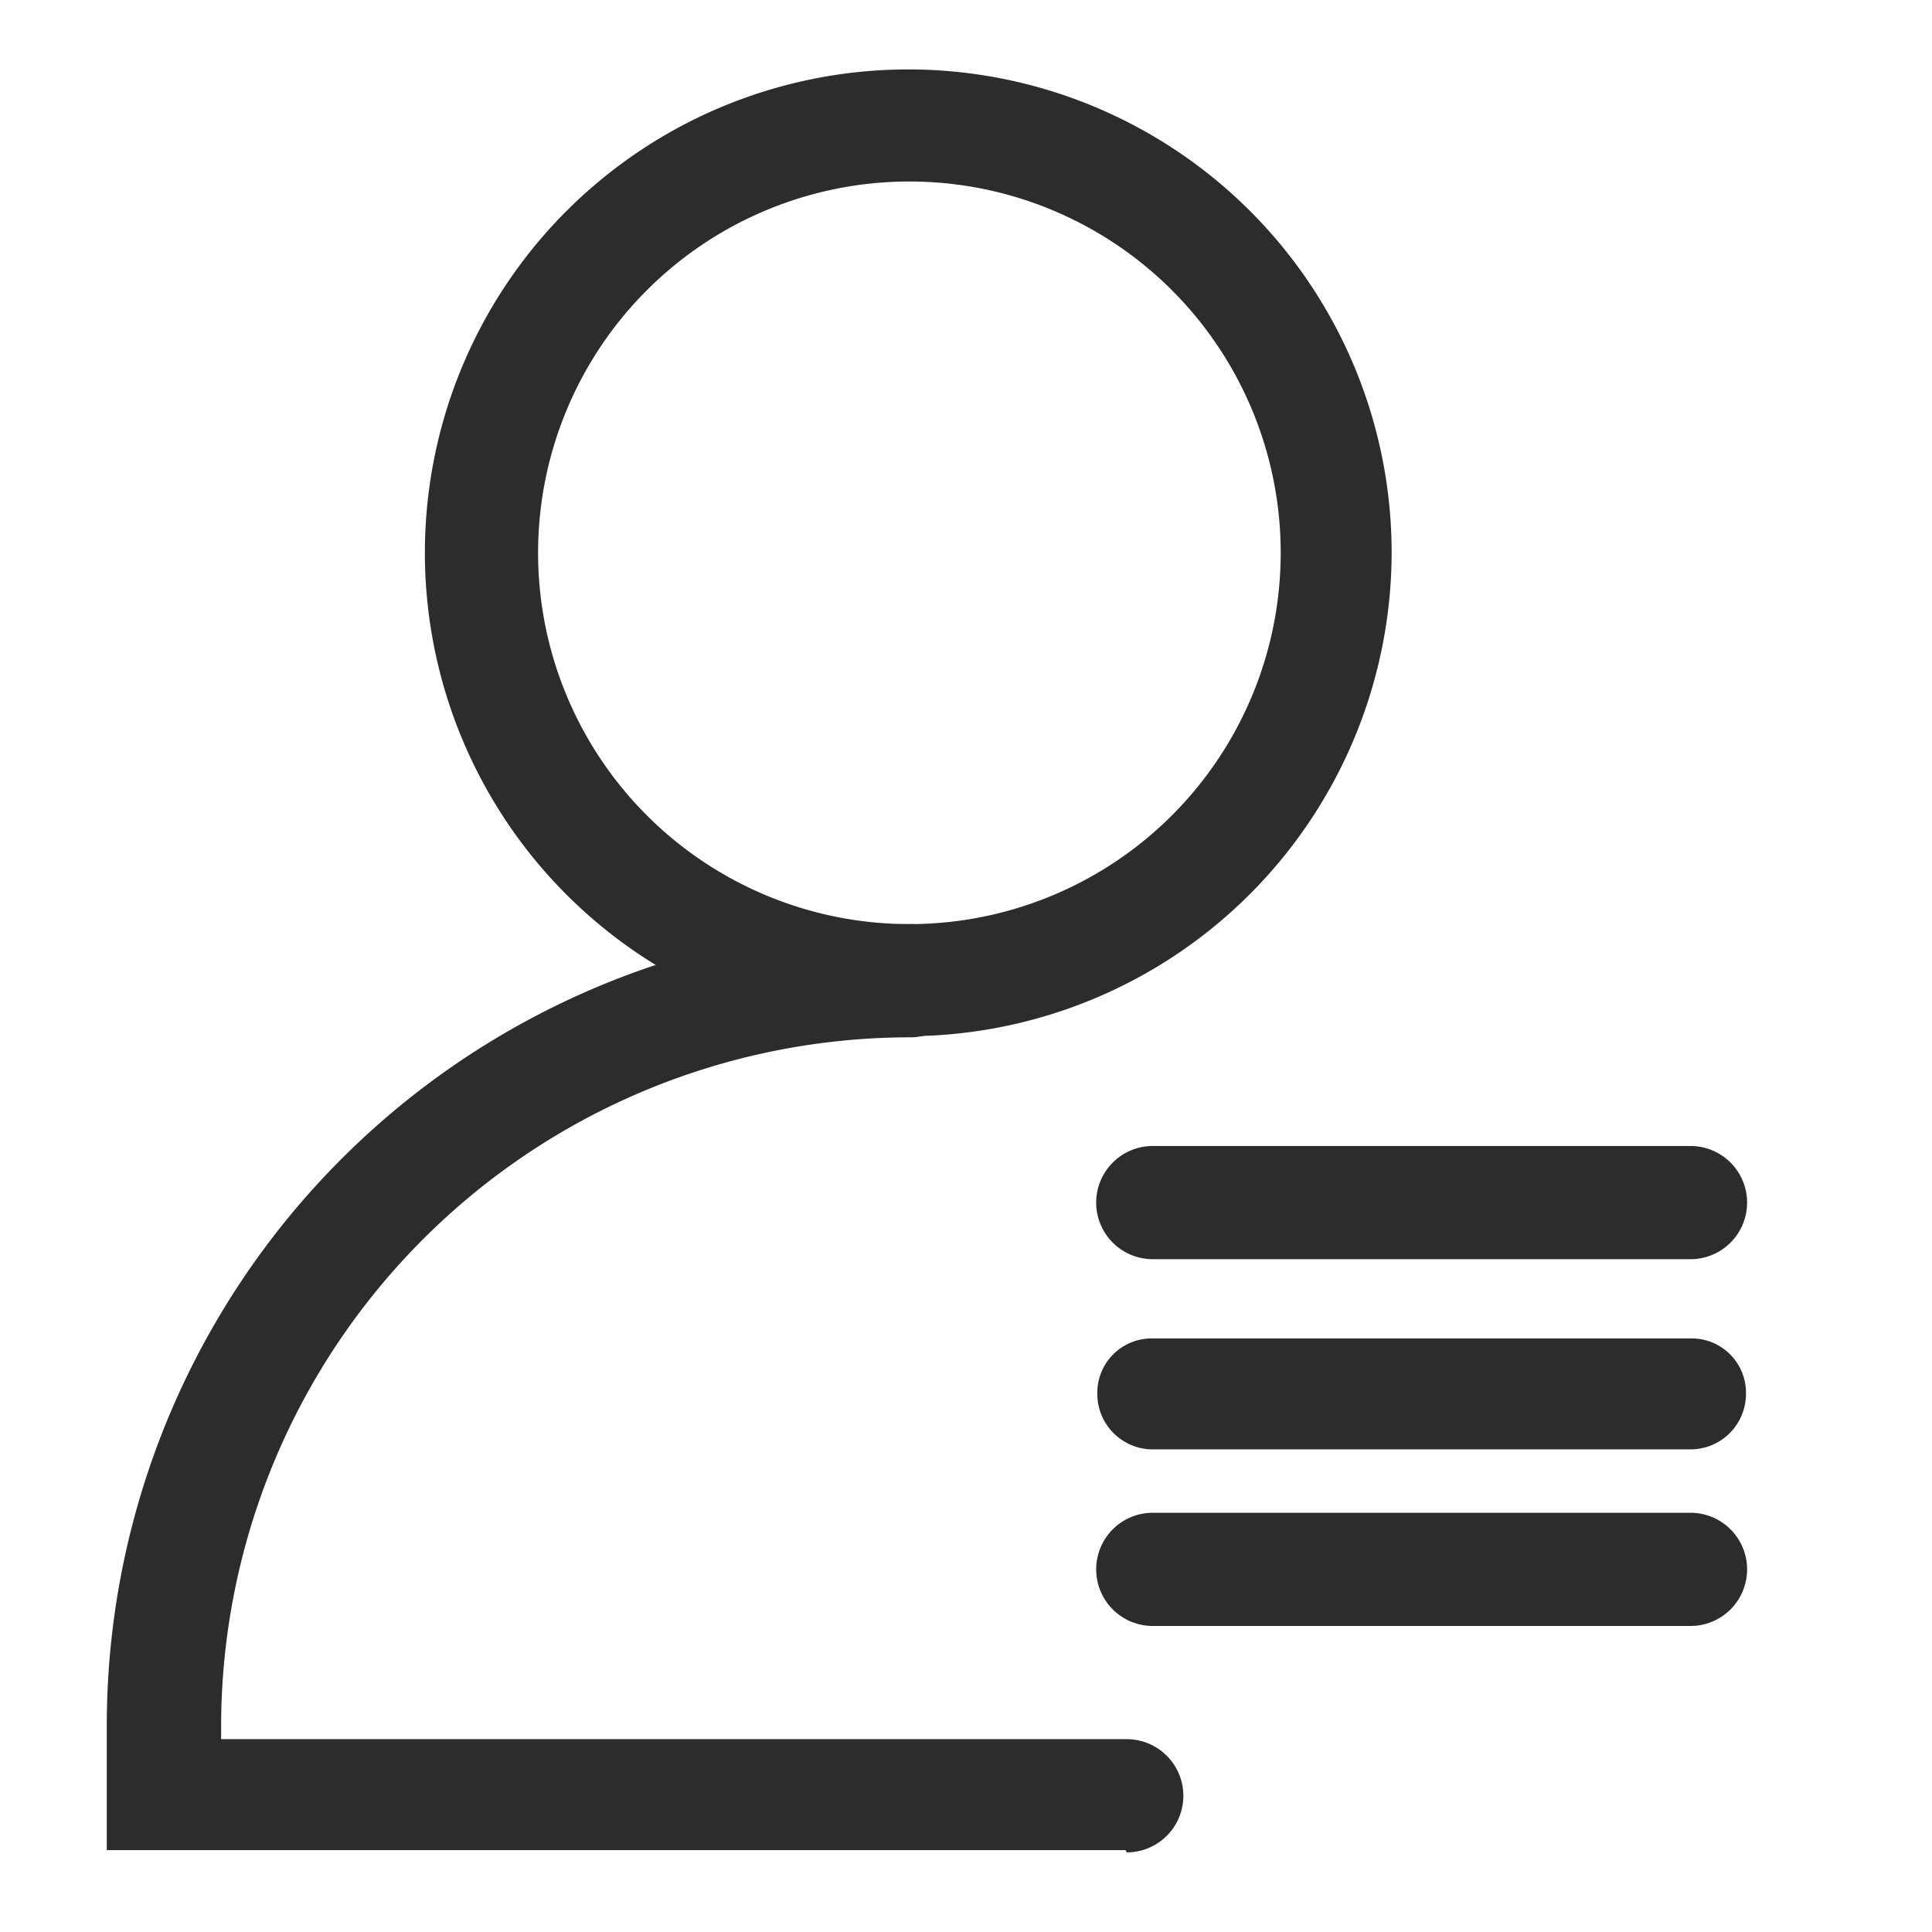 <?xml version="1.0" standalone="no"?><!DOCTYPE svg PUBLIC "-//W3C//DTD SVG 1.1//EN"
        "http://www.w3.org/Graphics/SVG/1.1/DTD/svg11.dtd">
<svg t="1736239967247" class="icon" viewBox="0 0 1024 1024" version="1.1" xmlns="http://www.w3.org/2000/svg" p-id="9440"
     width="200" height="200">
    <path d="M482 549.2a256.2 256.2 0 1 1 255.6-256.2A256.8 256.8 0 0 1 482 549.2z m0-453a196.8 196.8 0 1 0 196.8 196.8A196.8 196.8 0 0 0 482 96.2z"
          fill="#2c2c2c" p-id="9441"></path>
    <path d="M596.6 980.6h-540v-66a424.8 424.8 0 0 1 426-424.8 30 30 0 0 1 0 60 365.4 365.4 0 0 0-365.4 365.4v6.6h480a30 30 0 0 1 0 60zM896 667.4H611a29.4 29.4 0 0 1 0-60h285a29.4 29.4 0 0 1 0 60zM896 768.2H611a29.4 29.4 0 0 1-29.4-29.4 28.8 28.8 0 0 1 29.4-29.4h285a28.8 28.8 0 0 1 29.4 29.4 29.4 29.4 0 0 1-29.4 29.4z"
          fill="#2c2c2c" p-id="9442"></path>
    <path d="M896 861.8H611a29.4 29.4 0 0 1 0-60h285a29.4 29.4 0 0 1 0 60z" fill="#2c2c2c" p-id="9443"></path>
</svg>